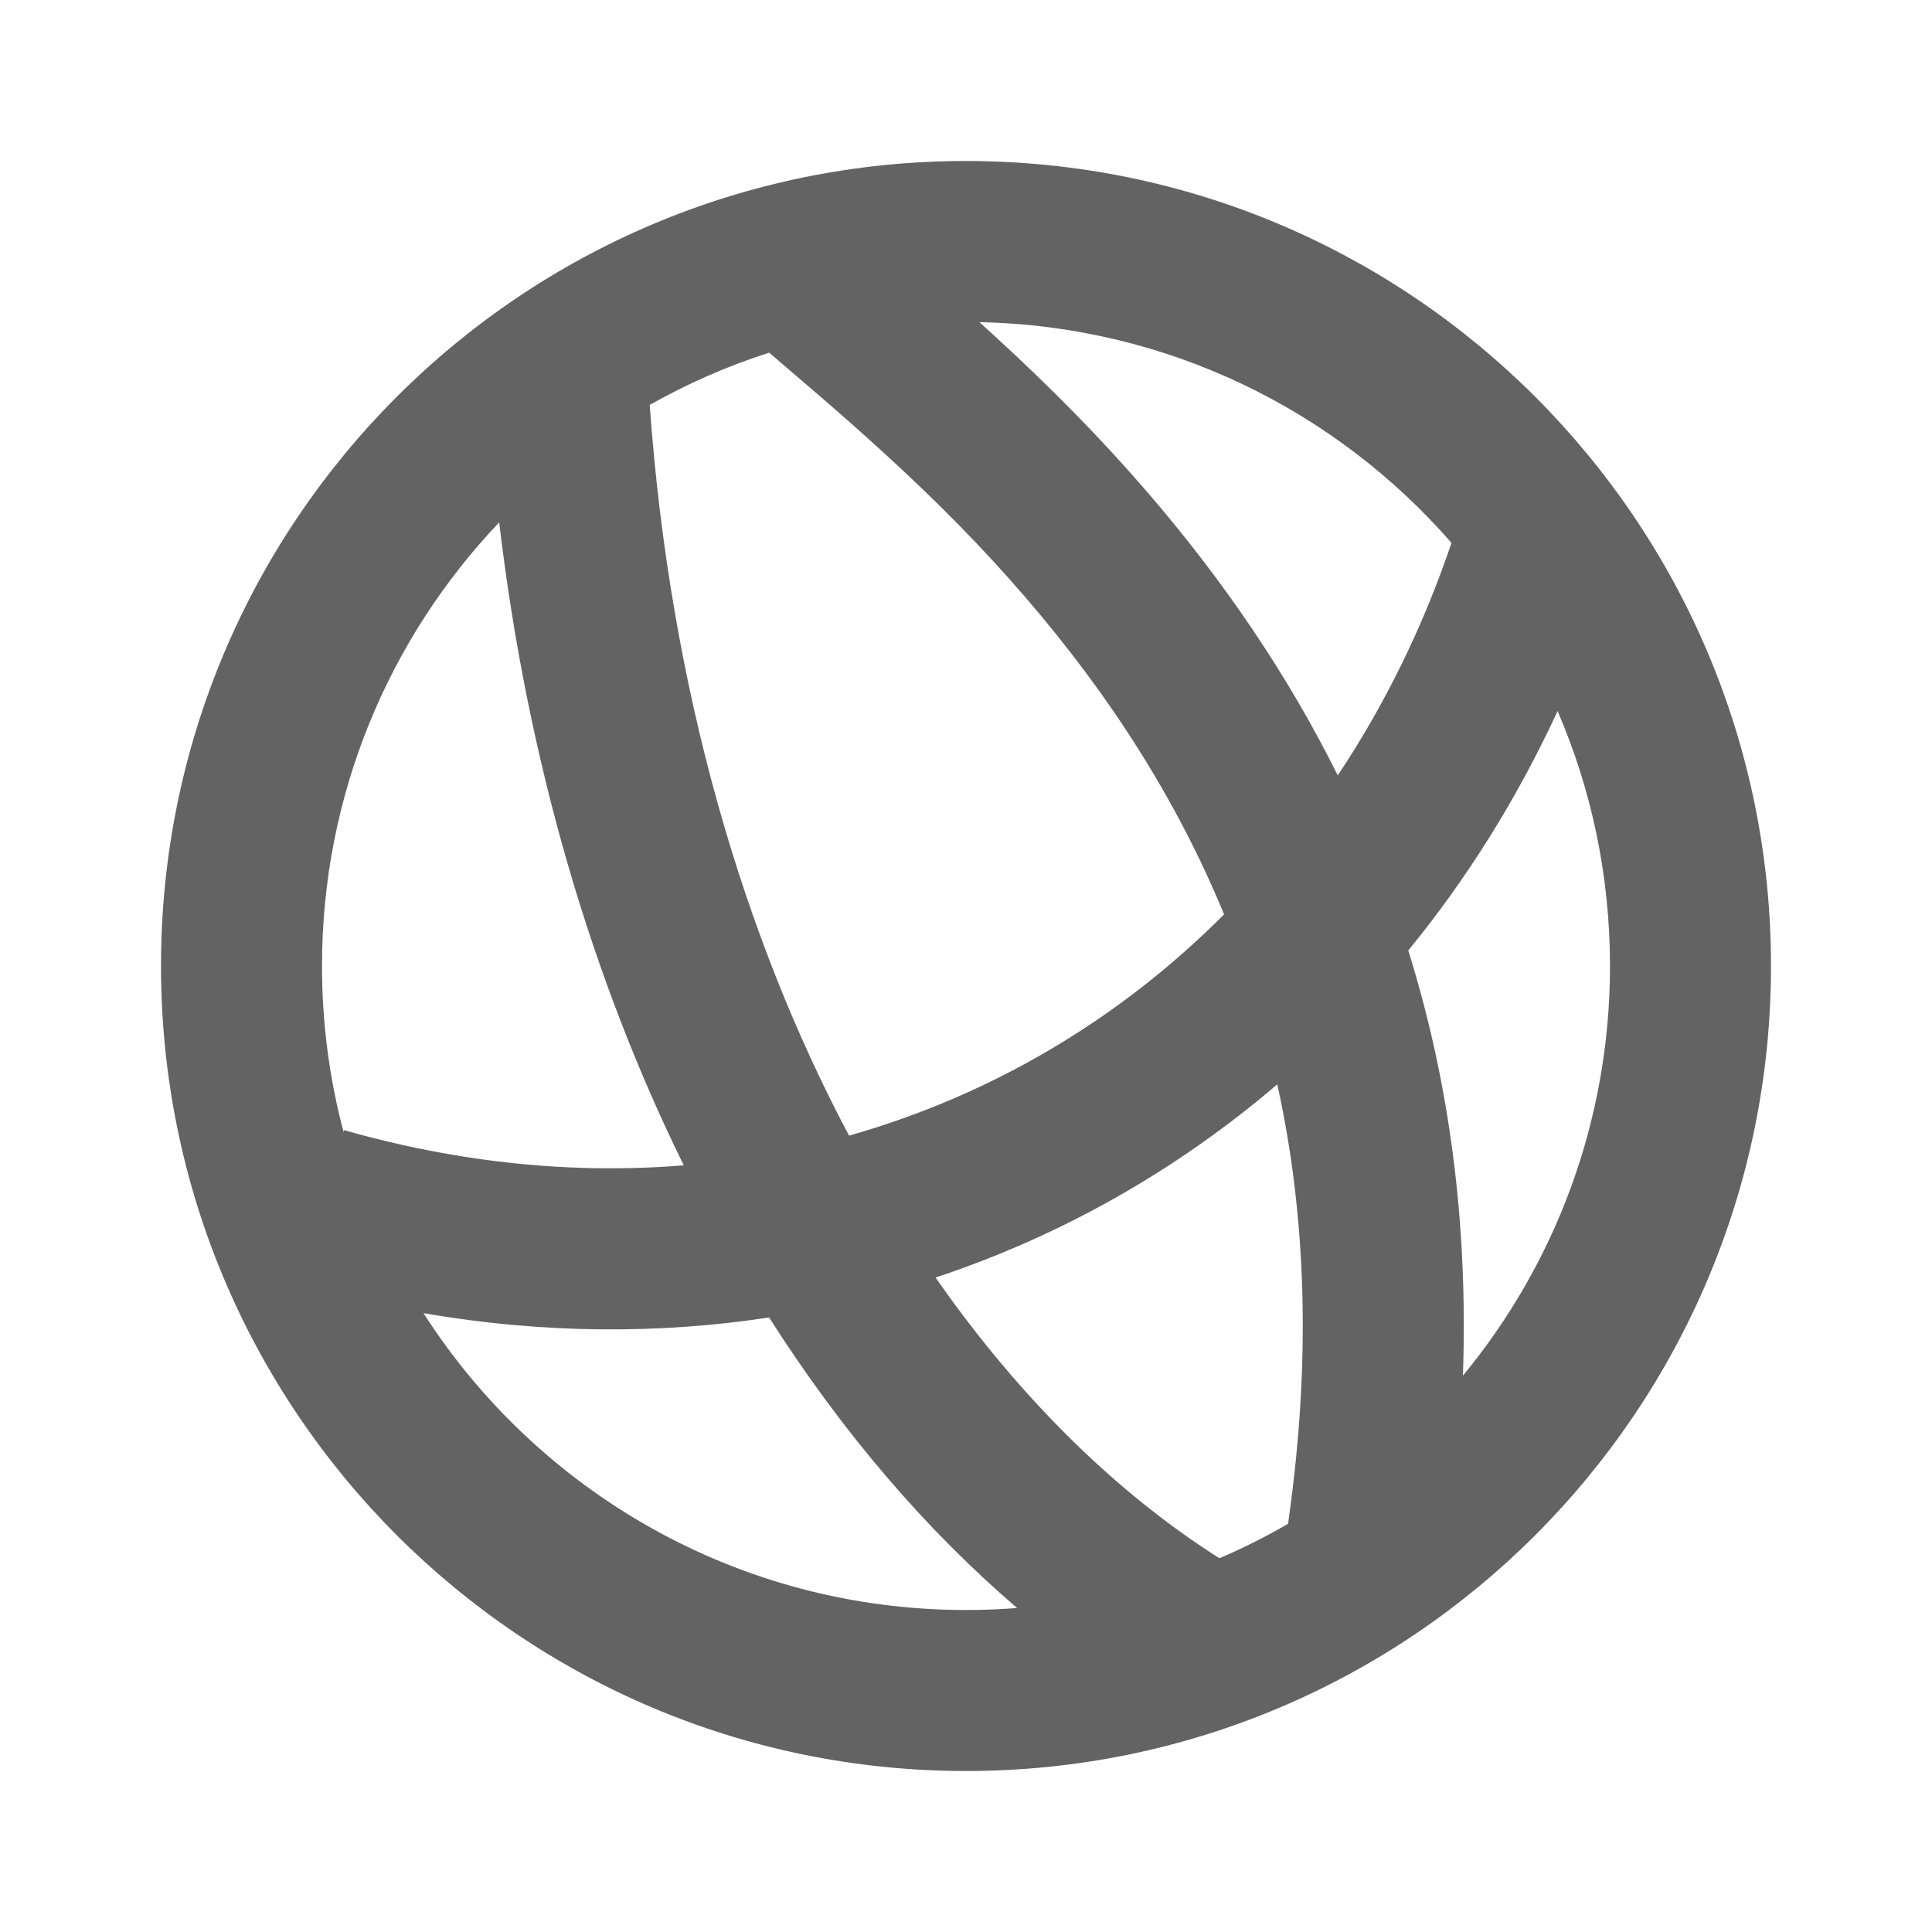 <svg width="24" height="24" viewBox="0 0 24 24" fill="none" xmlns="http://www.w3.org/2000/svg">
<path fill-rule="evenodd" clip-rule="evenodd" d="M12 22C6.477 22 2 17.523 2 12C2 6.477 6.477 2 12 2C17.523 2 22 6.477 22 12C22 17.523 17.523 22 12 22ZM12 20C12.214 20 12.426 19.992 12.635 19.975C11.509 19.011 10.465 17.797 9.554 16.366C8.179 16.576 6.736 16.567 5.261 16.313C6.683 18.531 9.17 20 12 20ZM11.622 15.87C12.668 17.371 13.875 18.55 15.148 19.357C15.443 19.231 15.728 19.087 16.003 18.928C16.004 18.906 16.007 18.883 16.01 18.861C16.287 16.889 16.227 15.105 15.867 13.47C14.618 14.538 13.182 15.353 11.622 15.87ZM15.206 11.359C13.905 12.664 12.313 13.607 10.547 14.107C9.239 11.645 8.324 8.569 8.071 5.03C8.538 4.766 9.035 4.547 9.555 4.381C9.606 4.424 9.666 4.476 9.73 4.531C9.898 4.675 10.086 4.836 10.166 4.905C10.472 5.169 10.731 5.398 10.985 5.631C11.633 6.223 12.204 6.8 12.732 7.413C13.787 8.636 14.622 9.94 15.206 11.359ZM16.618 9.632C15.996 8.381 15.199 7.211 14.247 6.107C13.662 5.429 13.038 4.798 12.335 4.155C12.279 4.104 12.223 4.053 12.167 4.002C14.506 4.049 16.599 5.101 18.031 6.744C17.675 7.796 17.197 8.764 16.618 9.632ZM17.494 11.807C18.002 13.431 18.239 15.184 18.173 17.089C19.314 15.706 20 13.933 20 12C20 10.875 19.768 9.804 19.349 8.833C18.845 9.923 18.221 10.92 17.494 11.807ZM4.275 14.039C5.72 14.451 7.141 14.587 8.494 14.476C7.37 12.195 6.557 9.503 6.201 6.489C4.837 7.924 4 9.864 4 12C4 12.713 4.093 13.404 4.268 14.062L4.275 14.039Z" fill="#636363"/>
</svg>

